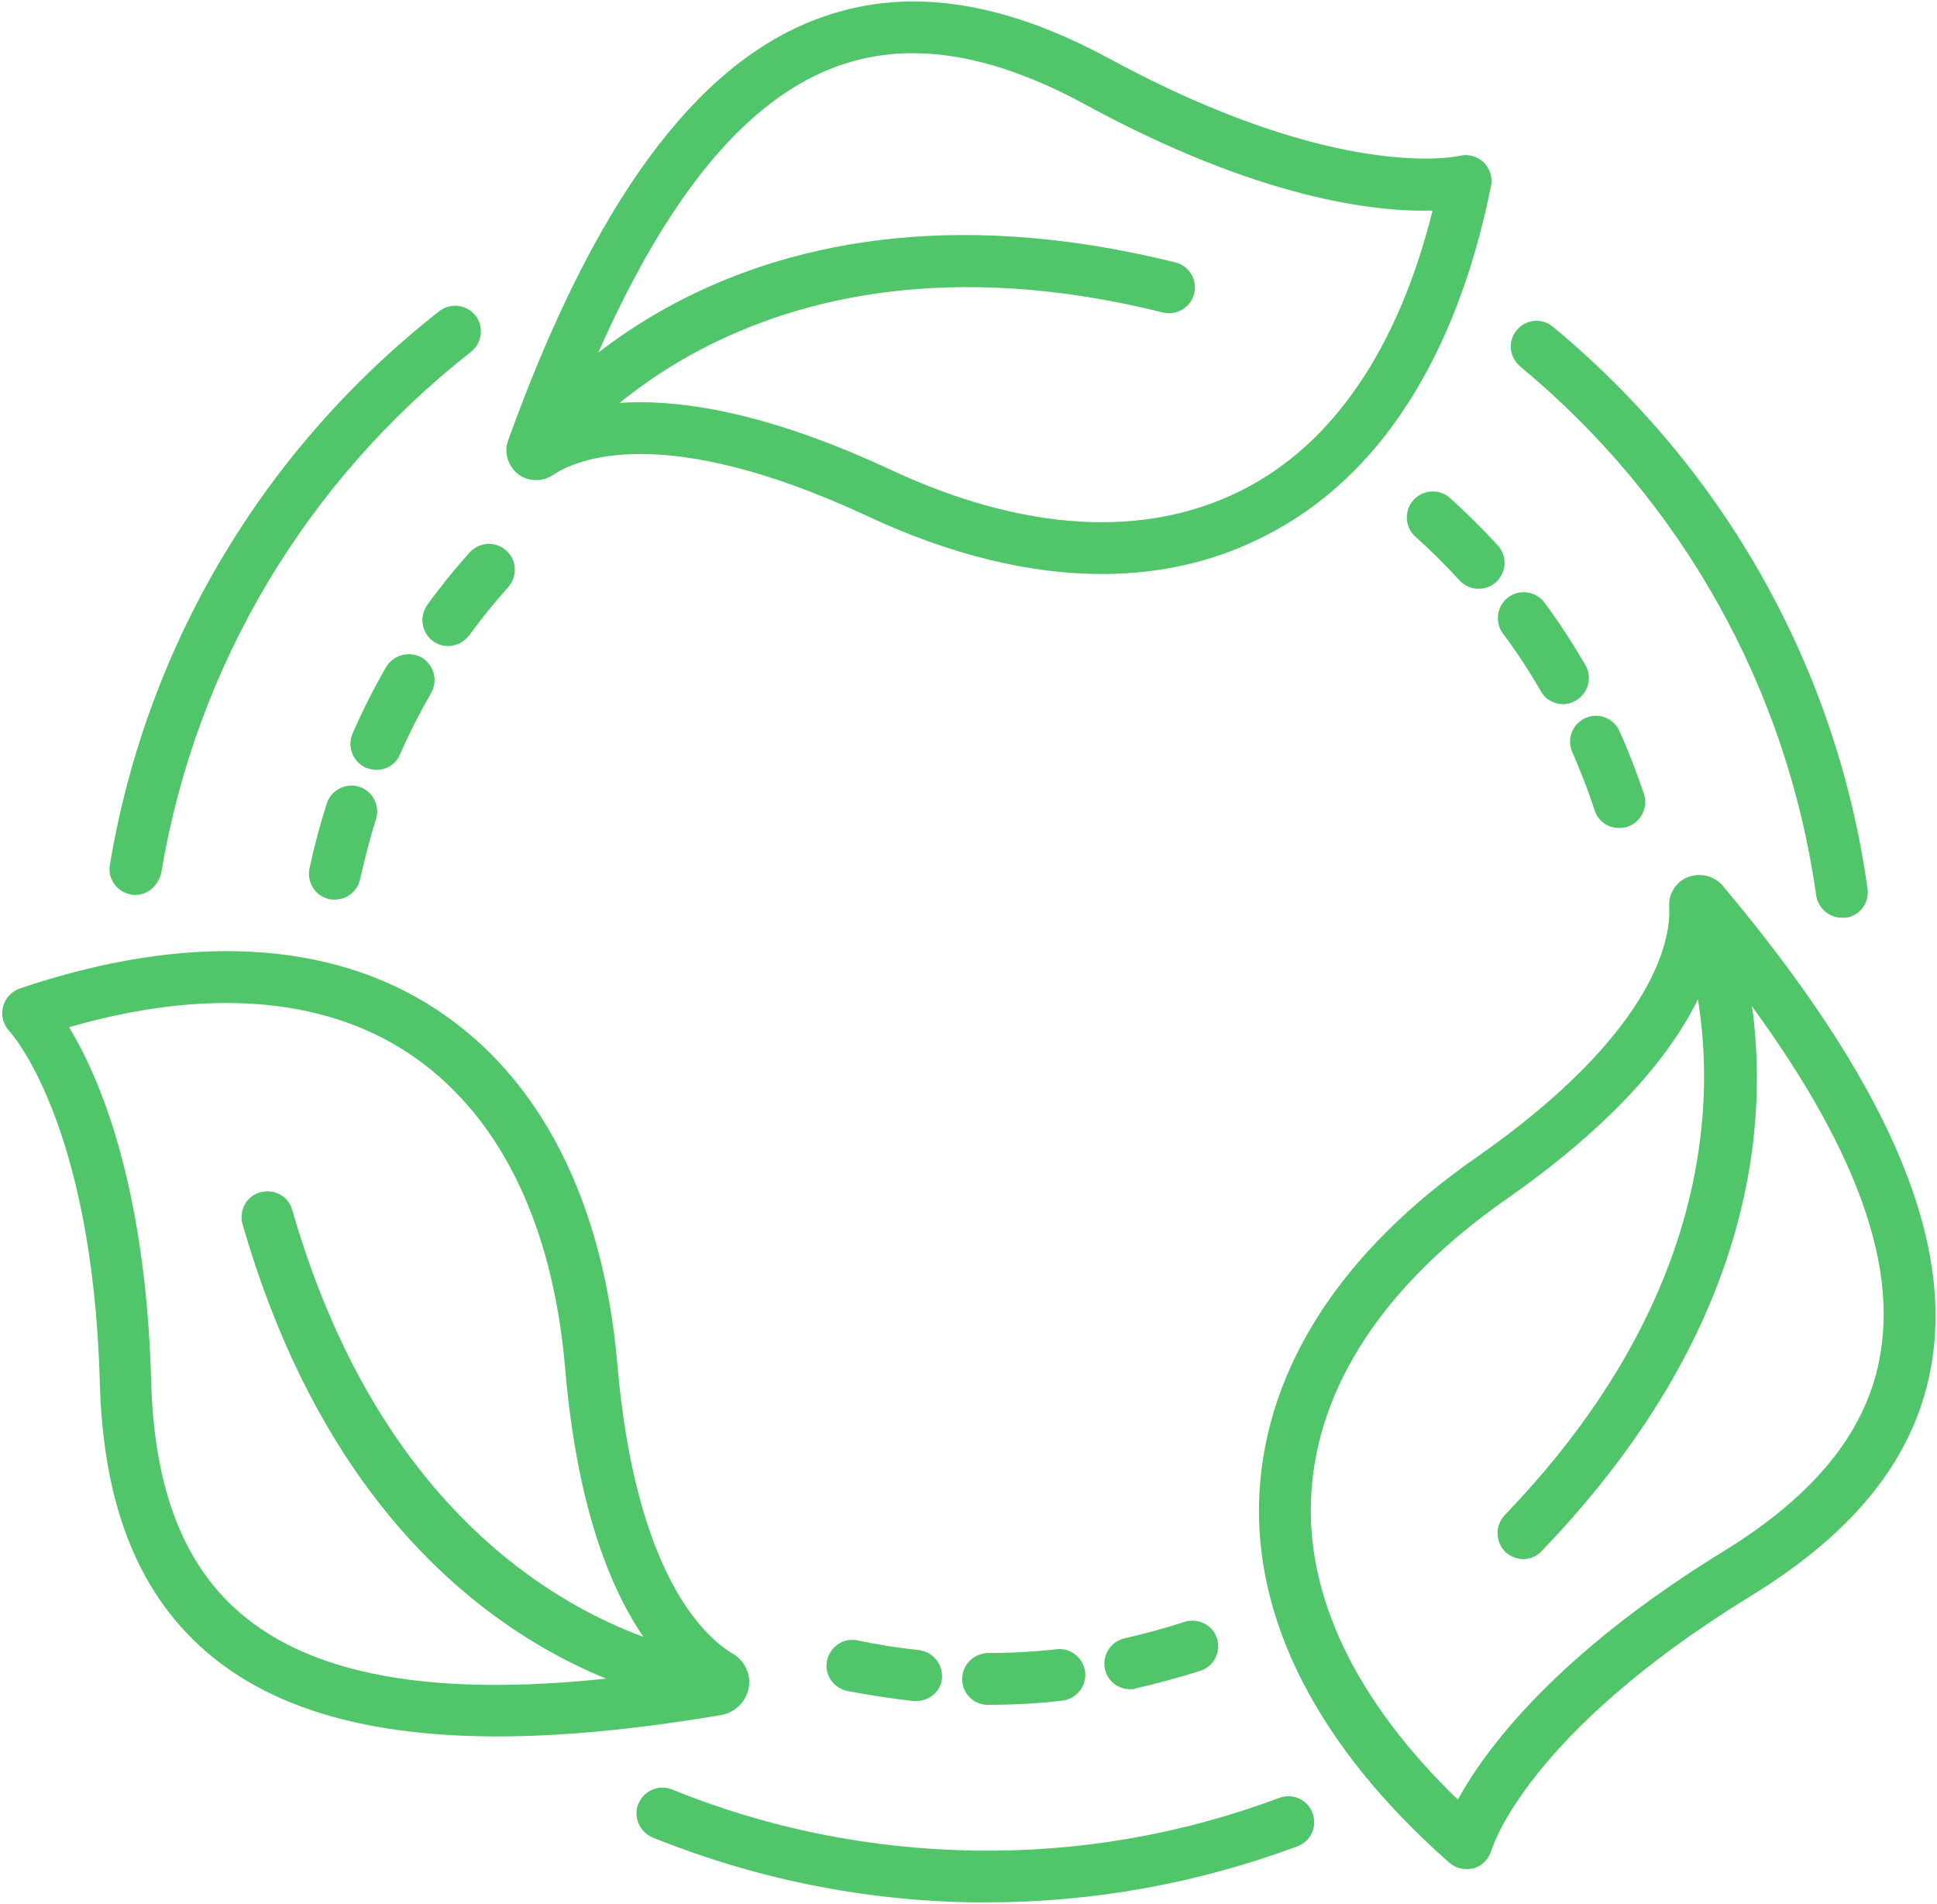 <svg width="460" height="452" viewBox="0 0 460 452" fill="none" xmlns="http://www.w3.org/2000/svg">
<path d="M261.7 136.3C244.4 136.3 225.6 131.7 206.1 122.6C157 99.7 136.5 109.3 131.3 112.8C128.7 114.5 125.4 114.4 123 112.5C120.6 110.6 119.6 107.4 120.7 104.5C141 48.2 165 15.5 193.8 4.6C214.5 -3.3 237.4 -0.2 263.6 14C318 43.5 346.3 37.1 346.6 37C348.6 36.5 350.8 37.1 352.3 38.5C353.8 40 354.5 42.1 354.1 44.1C345.9 84.9 327.4 113.6 300.5 127.2C288.7 133.3 275.6 136.3 261.7 136.3ZM152 95.5C165.9 95.5 185.2 99.3 211.2 111.4C243 126.3 271.9 128 294.9 116.4C316.6 105.5 332.1 82.6 340.2 50C326.8 50.4 299 47.3 257.7 24.8C234.8 12.4 215.3 9.5 198.1 16C174.7 24.9 154.5 51.5 136.4 97.3C140.7 96.2 145.8 95.5 152 95.5Z" fill="#51C569"/>
<path d="M126.8 113.8C125.6 113.8 124.4 113.5 123.4 112.8C120.6 110.9 119.8 107.1 121.7 104.3C123.6 101.5 169.8 35.2 279.1 62.3C282.4 63.1 284.4 66.4 283.6 69.7C282.8 73 279.4 75 276.2 74.2C175.2 49.1 132.4 110.5 132 111.1C130.7 112.8 128.8 113.8 126.8 113.8Z" fill="#51C569"/>
<path d="M348.3 443.8C346.8 443.8 345.4 443.3 344.2 442.3C313 414.8 297.4 384.4 299.1 354.3C300.8 324.7 318.5 297.2 350.5 274.9C394.6 244.1 396.8 221.5 396.4 215.3C396.2 212.2 398 209.4 400.9 208.3C403.8 207.1 407.1 208 409.1 210.3C447.5 256 463.7 292.9 458.8 323.3C455.3 345.2 441.2 363.4 415.7 379C362.3 411.8 354.3 439 354.2 439.3C353.6 441.3 352.1 443 350 443.6C349.5 443.7 348.9 443.8 348.3 443.8ZM407.1 227.2C403.4 240.7 391.6 261.1 357.5 284.9C328.8 305 312.8 329.2 311.4 354.9C310 379.1 322.1 404 346.2 427.3C352.7 415.5 369.2 393 409.2 368.4C431.4 354.8 443.7 339.3 446.6 321.2C450.7 296.5 437.7 265.7 407.1 227.2Z" fill="#51C569"/>
<path d="M361.8 370.2C360.3 370.2 358.7 369.6 357.5 368.5C355.1 366.1 355 362.3 357.3 359.8C429.5 284.8 397.8 217.4 397.5 216.7C396 213.7 397.3 210 400.3 208.5C403.3 207 407 208.3 408.5 211.3C410 214.4 444.2 287.2 366.1 368.3C365 369.5 363.4 370.2 361.8 370.2Z" fill="#51C569"/>
<path d="M118.1 412.3C88.2 412.3 65.8 406 50.3 393.3C33.2 379.3 24.5 358 23.7 328.2C22 266.3 2.4 245 2.2 244.8C0.8 243.3 0.2 241.1 0.7 239.1C1.2 237.1 2.7 235.4 4.7 234.7C44.1 221.4 78.3 223.1 103.5 239.6C128.3 255.8 143.2 285 146.6 323.8C150.9 373.9 167.3 388.7 174.1 392.7C176.9 394.4 178.4 397.6 177.8 400.8C177.2 404 174.6 406.6 171.4 407.2C151.3 410.6 133.7 412.3 118.1 412.3ZM16.4 243.9C23.4 255.4 34.6 280.9 35.9 327.9C36.6 353.9 43.8 372.2 58 383.8C77.4 399.7 110.6 403.9 159.3 396.6C149.3 386.5 137.7 366.1 134.2 324.8C131.2 289.9 118.2 263.9 96.6 249.8C76.3 236.6 48.7 234.6 16.4 243.9Z" fill="#51C569"/>
<path d="M171.5 405.7C171.4 405.7 171.2 405.7 171.1 405.7C167.8 405.5 88.8 398.9 57.6 290.7C56.7 287.4 58.5 284 61.8 283.1C65.1 282.2 68.5 284 69.4 287.3C98.2 387.3 171.2 393.4 171.9 393.5C175.3 393.7 177.8 396.7 177.6 400C177.4 403.2 174.7 405.7 171.5 405.7Z" fill="#51C569"/>
<path d="M32.1 212.5C31.8 212.5 31.4 212.5 31.1 212.4C27.8 211.8 25.5 208.7 26.1 205.3C34.8 153.2 62.6 106.6 104.3 73.9C107 71.8 110.8 72.3 112.9 74.9C115 77.6 114.5 81.4 111.9 83.5C72.6 114.3 46.5 158.2 38.3 207.2C37.6 210.4 35 212.5 32.1 212.5Z" fill="#51C569"/>
<path d="M437.4 217.9C434.4 217.9 431.8 215.7 431.3 212.6C424.4 163.4 399.4 118.8 361 87C358.4 84.8 358 81 360.2 78.4C362.3 75.8 366.2 75.4 368.8 77.6C409.6 111.4 436.2 158.7 443.5 211C444 214.4 441.6 217.5 438.3 217.9C437.9 217.9 437.6 217.9 437.4 217.9Z" fill="#51C569"/>
<path d="M234.3 451.7C233.2 451.7 232.2 451.7 231.1 451.7C204.9 451.3 179.3 446.1 155 436.3C151.9 435 150.3 431.4 151.6 428.3C152.9 425.2 156.4 423.6 159.6 424.9C182.5 434.2 206.6 439 231.3 439.4C256.1 439.8 280.5 435.6 303.8 426.9C307 425.7 310.5 427.3 311.7 430.5C312.9 433.7 311.3 437.2 308.1 438.4C284.4 447.2 259.6 451.7 234.3 451.7Z" fill="#51C569"/>
<path d="M106.4 153.4C105.1 153.4 103.9 153 102.8 152.2C100.1 150.2 99.5 146.4 101.5 143.6C104.6 139.3 108 135.1 111.5 131.2C113.8 128.7 117.6 128.4 120.2 130.7C122.7 132.9 123 136.8 120.7 139.4C117.4 143.1 114.3 146.9 111.4 150.9C110.1 152.5 108.3 153.4 106.4 153.4Z" fill="#51C569"/>
<path d="M89.4 182.8C88.6 182.8 87.7 182.6 86.9 182.3C83.8 180.9 82.4 177.3 83.7 174.2C86.1 168.8 88.7 163.5 91.7 158.4C93.4 155.5 97.1 154.5 100.1 156.1C103 157.8 104.1 161.5 102.4 164.5C99.7 169.2 97.2 174.1 95 179.1C94.1 181.4 91.8 182.8 89.4 182.8Z" fill="#51C569"/>
<path d="M79.5 213.6C79.1 213.6 78.6 213.6 78.2 213.5C74.9 212.8 72.8 209.5 73.5 206.2C74.6 201 76 195.8 77.6 190.8C78.6 187.6 82.1 185.8 85.3 186.8C88.5 187.8 90.3 191.3 89.3 194.5C87.8 199.2 86.6 204 85.5 208.8C84.9 211.6 82.4 213.6 79.5 213.6Z" fill="#51C569"/>
<path d="M384.5 196.6C381.9 196.6 379.5 195 378.7 192.4C377.2 187.8 375.4 183.2 373.4 178.6C372 175.5 373.4 171.9 376.5 170.5C379.6 169.1 383.2 170.5 384.6 173.6C386.8 178.5 388.7 183.5 390.4 188.5C391.5 191.7 389.7 195.2 386.5 196.3C385.8 196.5 385.2 196.6 384.5 196.6Z" fill="#51C569"/>
<path d="M371.2 167.2C369.1 167.2 367 166.1 365.9 164.1C363.2 159.4 360.2 154.8 356.9 150.4C354.9 147.7 355.5 143.8 358.2 141.8C360.9 139.8 364.8 140.4 366.8 143.1C370.3 147.8 373.5 152.8 376.5 157.9C378.2 160.8 377.2 164.6 374.3 166.3C373.3 166.9 372.3 167.2 371.2 167.2Z" fill="#51C569"/>
<path d="M351.1 139.8C349.4 139.8 347.8 139.1 346.6 137.8C343.3 134.2 339.8 130.7 336.1 127.4C333.6 125.1 333.4 121.2 335.7 118.7C338 116.2 341.9 116 344.4 118.3C348.3 121.8 352.1 125.6 355.7 129.5C358 132 357.8 135.9 355.3 138.2C354.1 139.3 352.6 139.8 351.1 139.8Z" fill="#51C569"/>
<path d="M217.6 403.9C217.4 403.9 217.2 403.9 216.9 403.9C211.7 403.3 206.4 402.5 201.2 401.5C197.9 400.8 195.7 397.6 196.4 394.3C197.1 391 200.3 388.8 203.6 389.5C208.5 390.5 213.4 391.3 218.2 391.8C221.6 392.2 224 395.2 223.7 398.6C223.4 401.6 220.7 403.9 217.6 403.9Z" fill="#51C569"/>
<path d="M234.6 404.8C231.2 404.8 228.5 402.1 228.5 398.7C228.5 395.3 231.2 392.6 234.6 392.5C240 392.5 245.5 392.2 250.9 391.6C254.3 391.2 257.3 393.7 257.7 397C258.1 400.4 255.6 403.4 252.3 403.8C246.4 404.5 240.5 404.8 234.6 404.8Z" fill="#51C569"/>
<path d="M268.4 401.1C265.6 401.1 263 399.2 262.4 396.3C261.7 393 263.8 389.7 267.1 389C271.9 387.9 276.7 386.6 281.3 385.1C284.5 384.1 288 385.8 289 389C290 392.2 288.3 395.7 285.1 396.7C280.1 398.3 274.9 399.7 269.7 400.9C269.2 401.1 268.8 401.1 268.4 401.1Z" fill="#51C569"/>
</svg>
